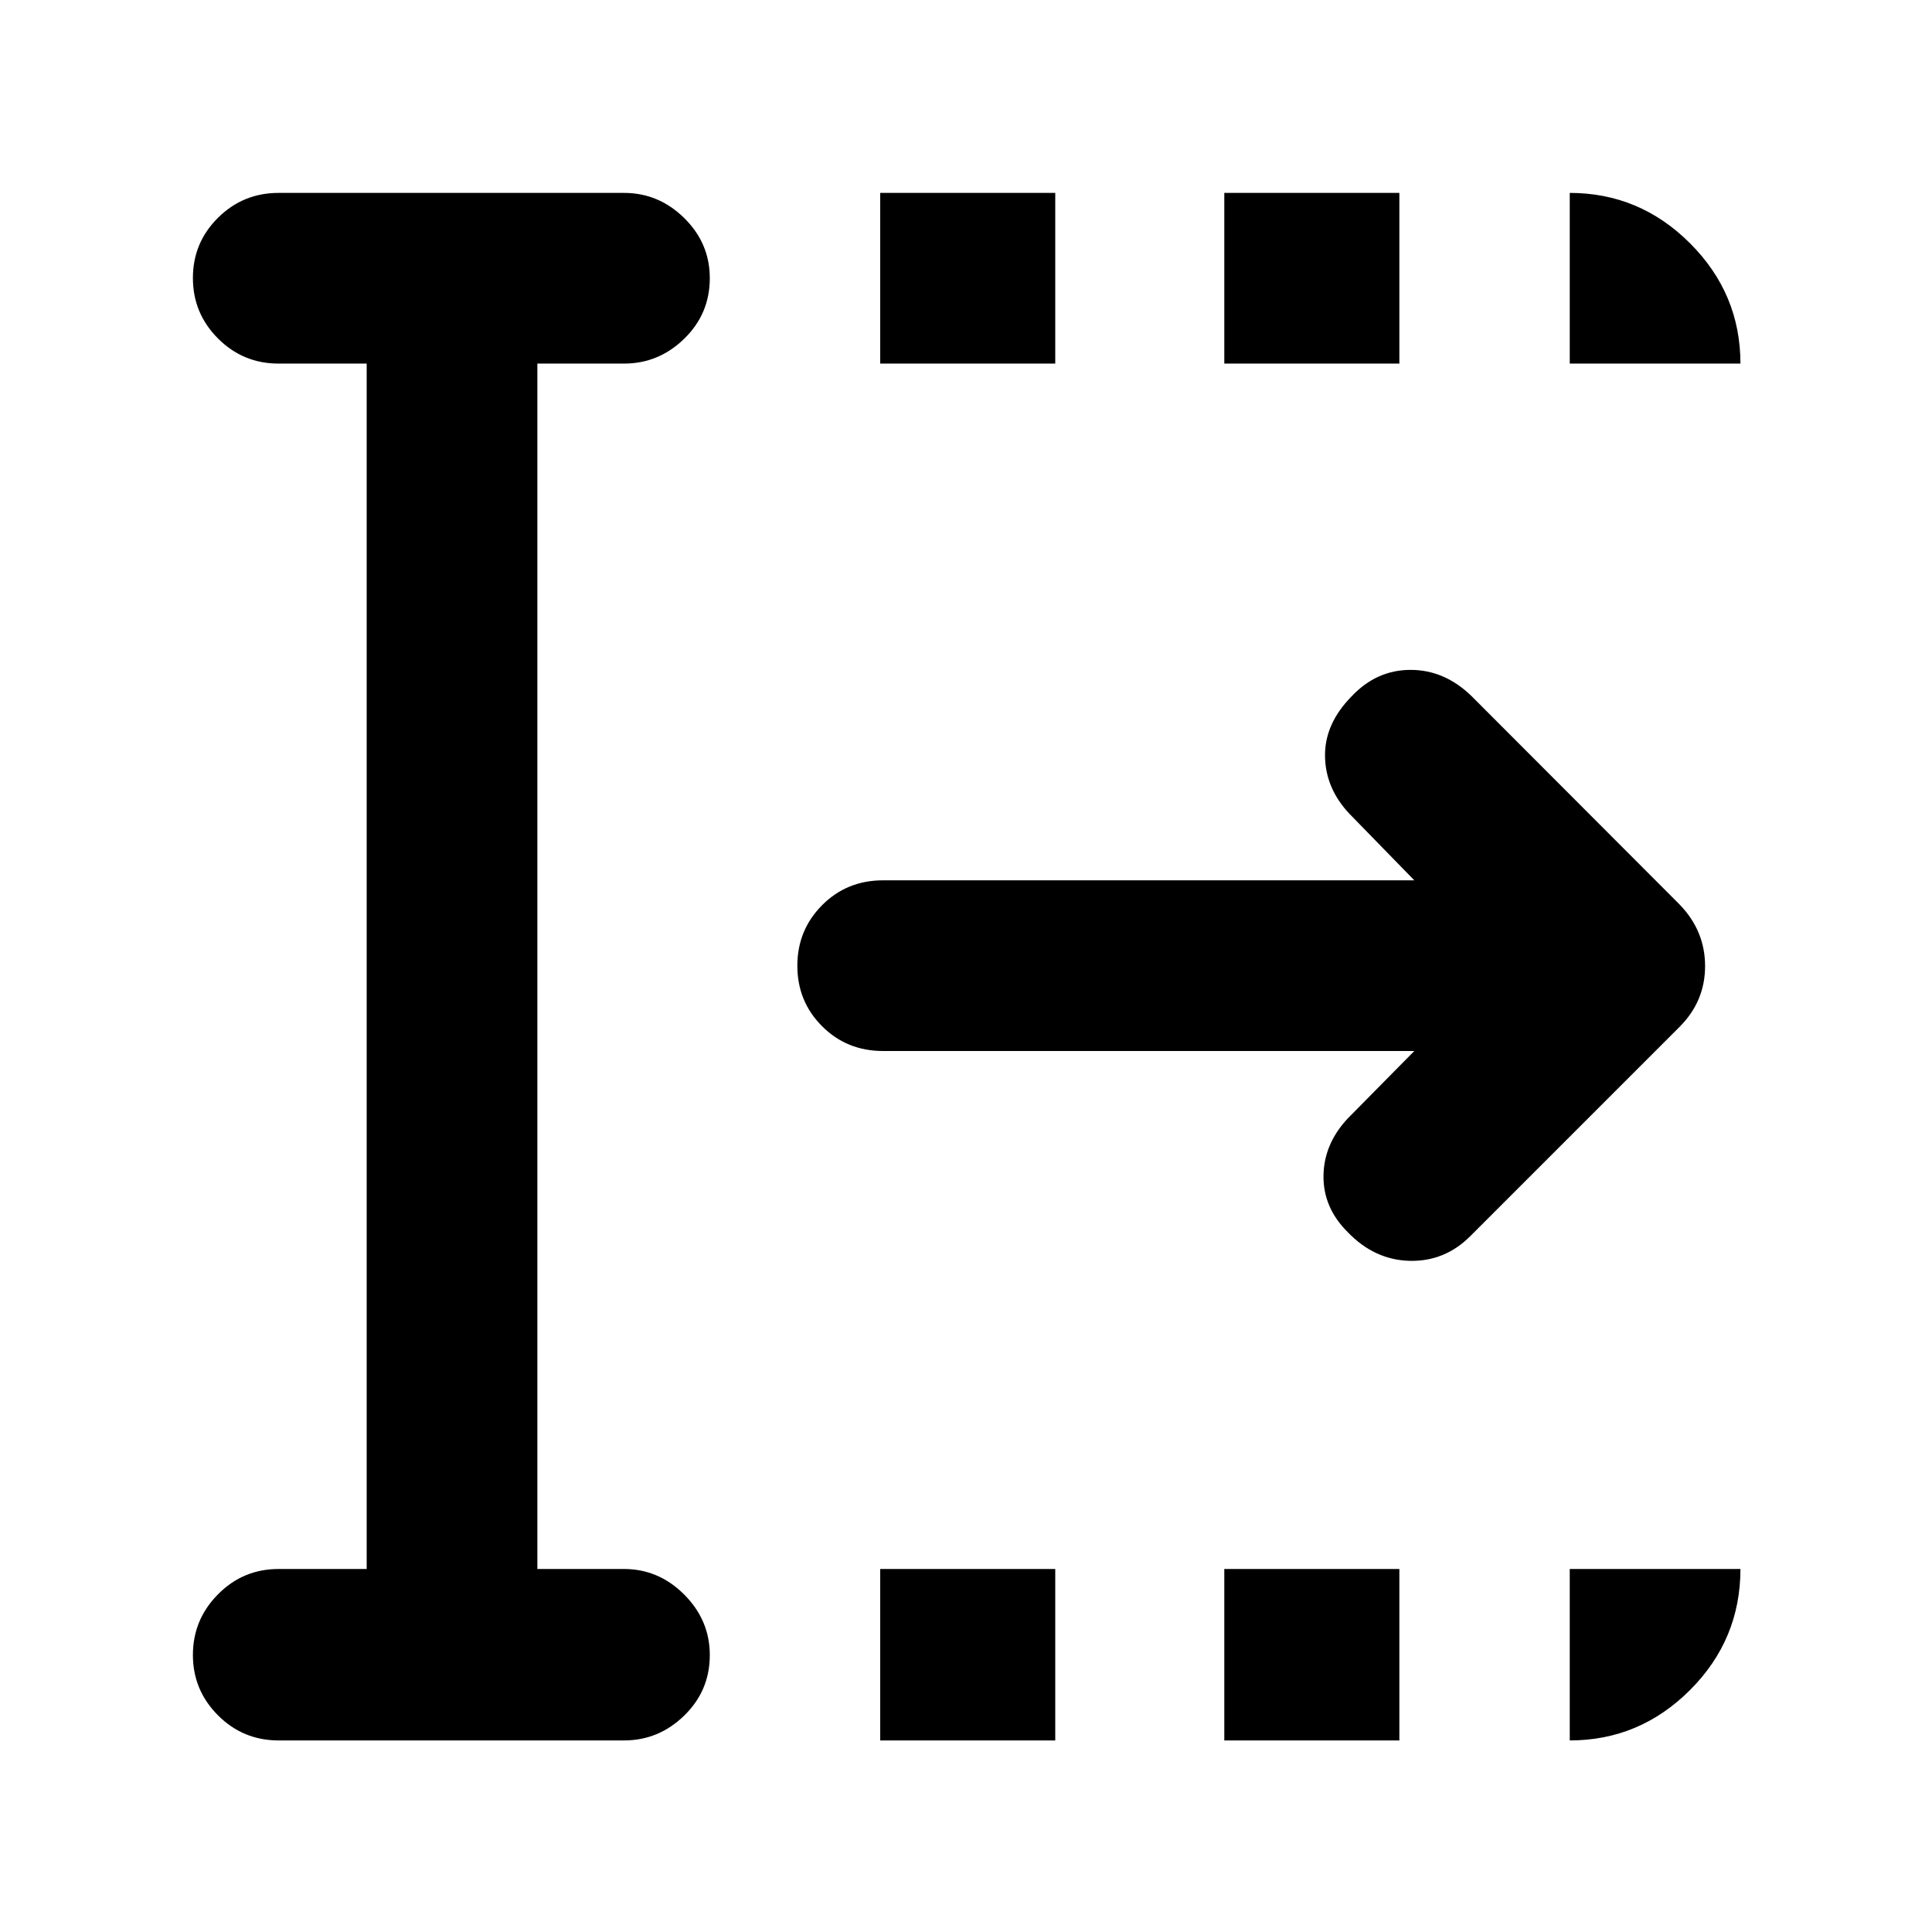 <svg xmlns="http://www.w3.org/2000/svg" height="40" viewBox="0 96 960 960" width="40"><path d="M437.362 960.813v-85.189h86.986v85.189h-86.986Zm0-684.147v-84.812h86.986v84.812h-86.986Zm170.986 684.147v-85.189h86.986v85.189h-86.986Zm0-684.147v-84.812h86.986v84.812h-86.986Zm94.413 341.573h-263.95q-18.043 0-30.329-12.32-12.287-12.319-12.287-30.036 0-17.716 12.287-30.086 12.286-12.37 30.329-12.37h263.95l-32.376-33.209q-11.848-12.682-11.993-28.656-.145-15.975 13.227-29.566 12.389-13.134 29.306-13.134t30.352 13.102l103.268 103.434q12.703 13.113 12.703 30.64t-12.703 30.23l-104 104q-12.703 12.676-30.164 12.229-17.46-.446-30.728-14.279-12.181-12.098-12.015-27.926.167-15.828 12.015-28.51l33.108-33.543ZM182.202 875.624V276.666h-43.776q-17.666 0-30.119-12.487-12.453-12.486-12.453-30.036t12.453-29.92q12.453-12.369 30.119-12.369h171.653q17.236 0 29.926 12.511 12.69 12.512 12.69 29.845 0 17.717-12.69 30.086-12.69 12.37-29.926 12.37h-43.065v598.958h43.065q17.236 0 29.926 12.733 12.69 12.733 12.69 30.033 0 17.684-12.69 30.053-12.69 12.37-29.926 12.37H138.426q-17.666 0-30.119-12.487-12.453-12.486-12.453-30.003t12.453-30.108q12.453-12.591 30.119-12.591h43.776Zm597.799-598.958v-84.812q34.731 0 59.772 25.04 25.04 25.041 25.04 59.772h-84.812Zm0 684.147v-85.189h84.812q0 35.087-25.04 60.138-25.041 25.051-59.772 25.051Z"/></svg>